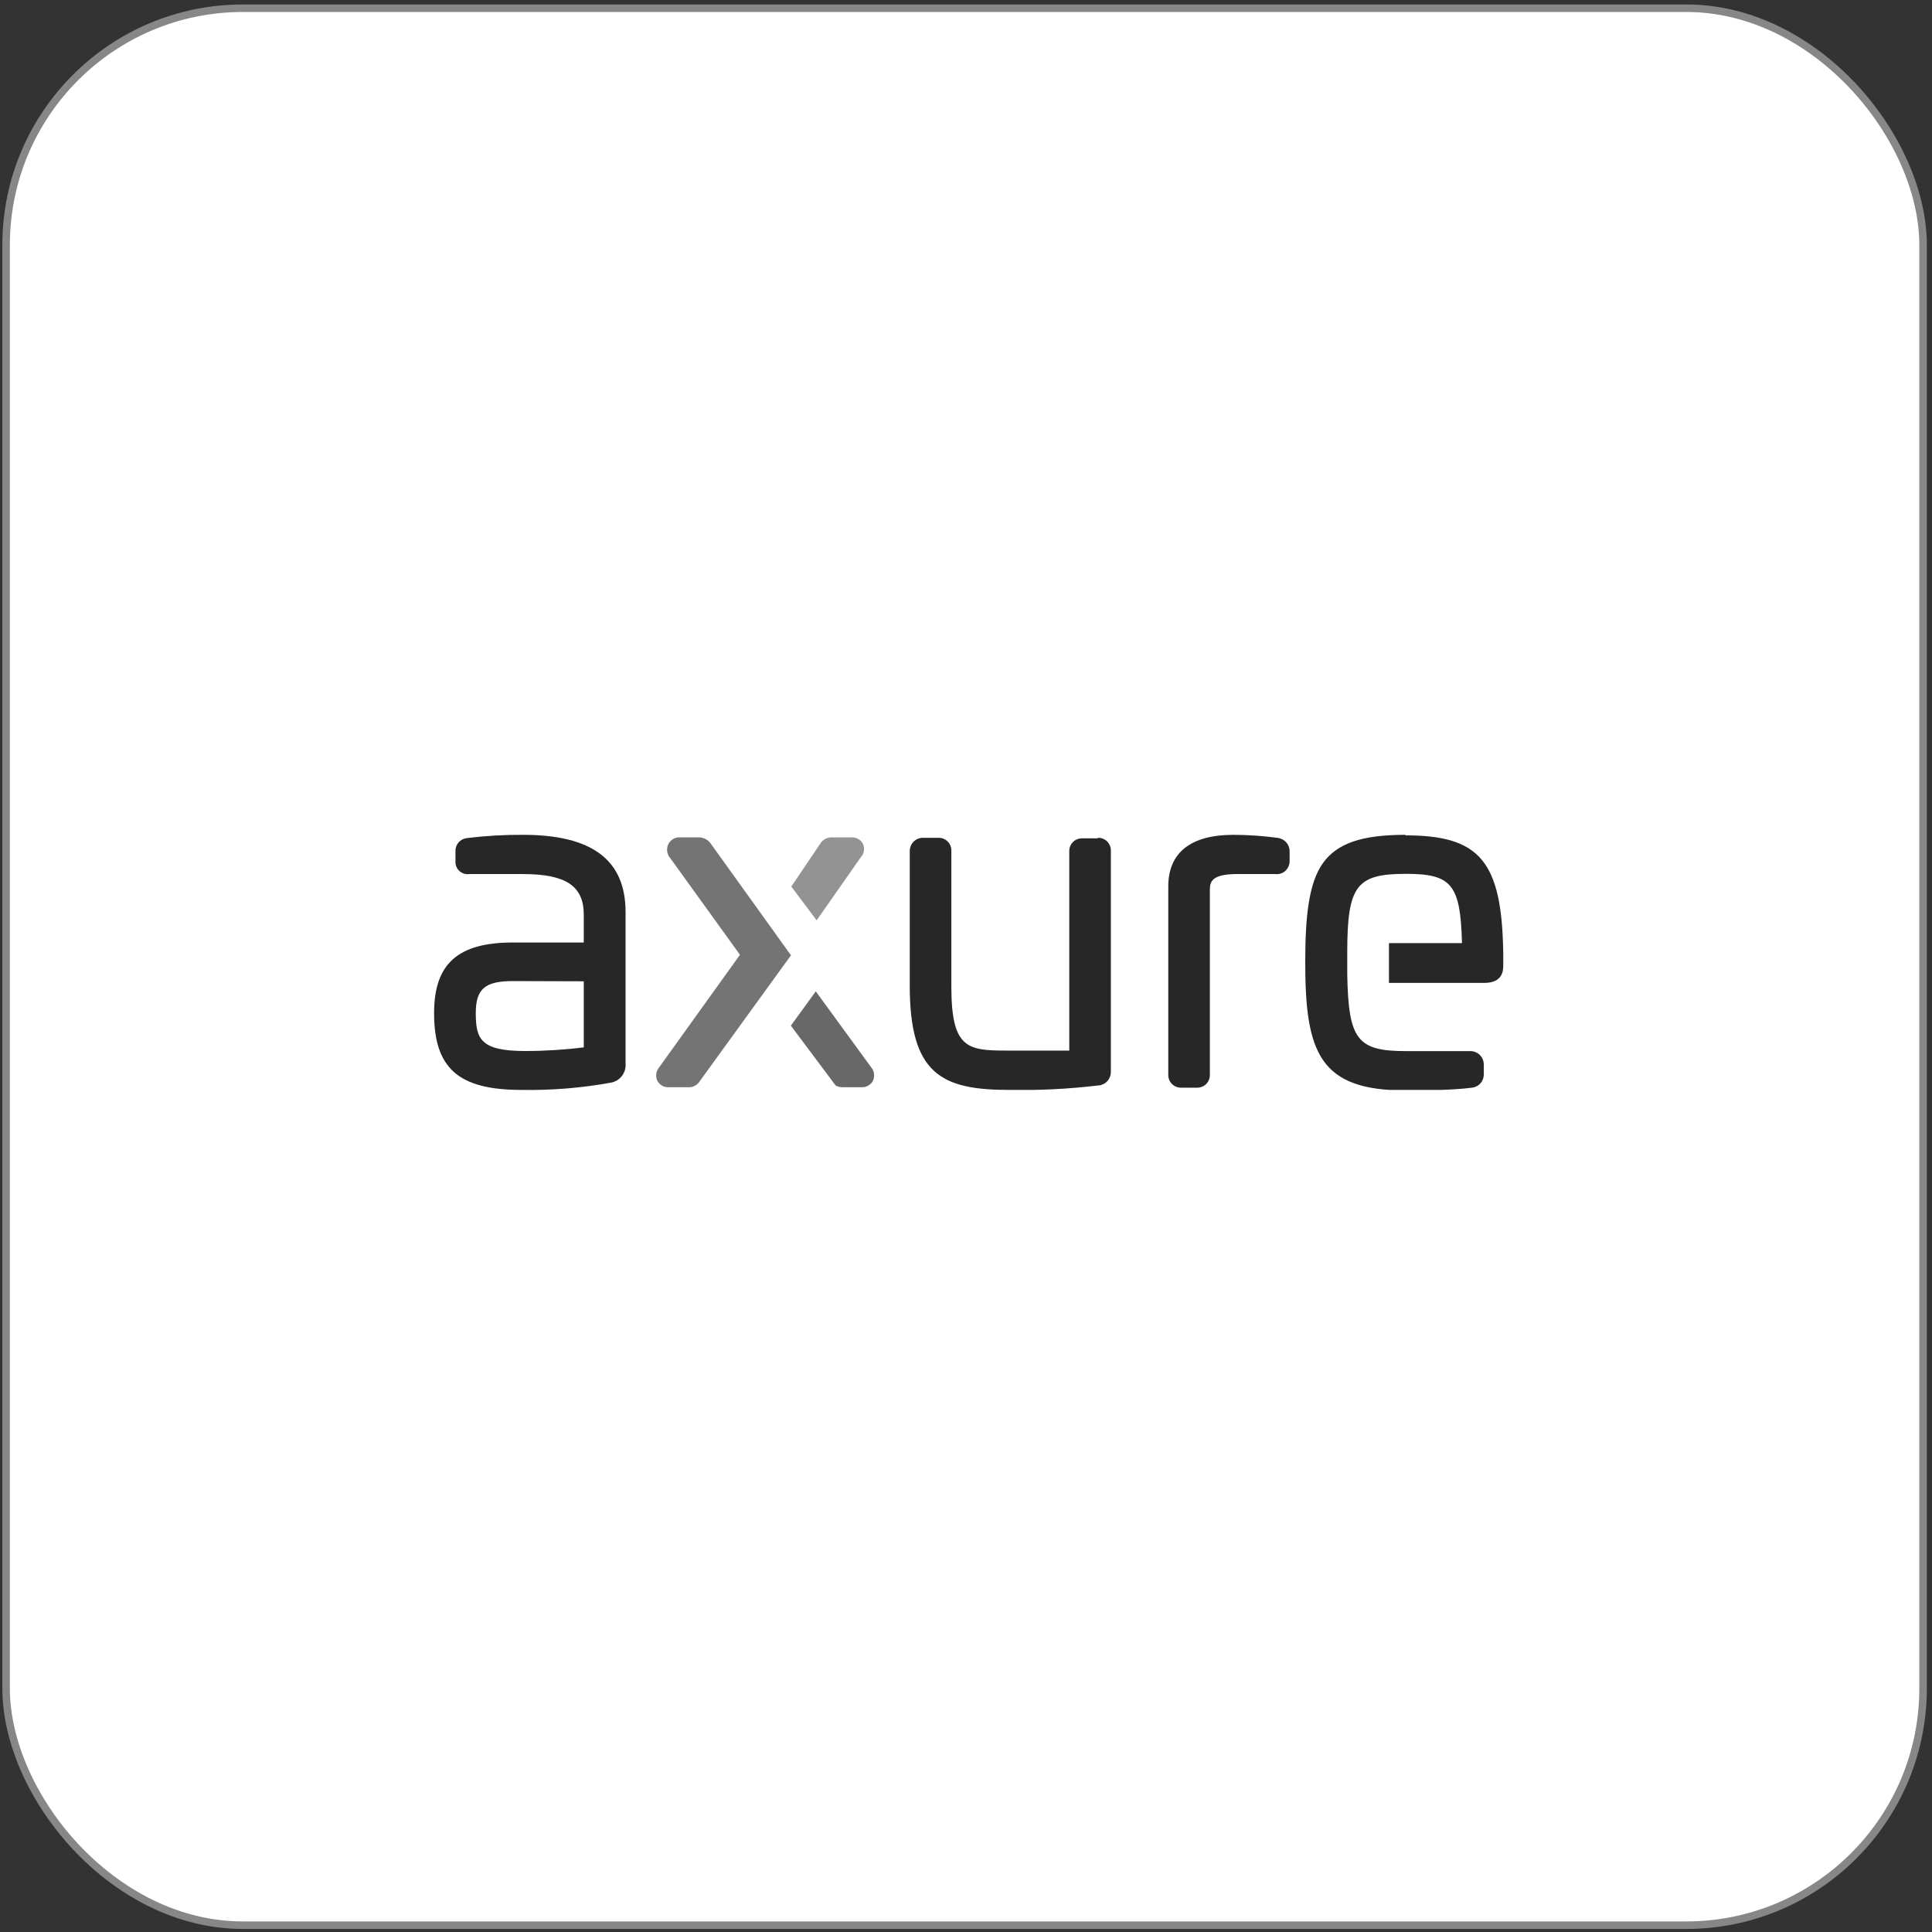 <svg width="257" height="257" viewBox="0 0 257 257" fill="none" xmlns="http://www.w3.org/2000/svg">
<rect x="0" y="0" width="257" height="257" fill="#333333" stroke="none"/>
<rect x="0.813" y="1.094" width="255" height="255" rx="31.5" fill="white"/>
<rect x="0.813" y="1.094" width="255" height="255" rx="31.5" stroke="#878787"/>
<g clip-path="url(#clip0_303_17222)">
<path fill-rule="evenodd" clip-rule="evenodd" d="M186.967 111.05C181.164 111.05 177.879 112.173 175.987 114.804C174.095 117.436 173.626 121.916 173.626 127.988C173.626 139.964 175.489 145.055 186.967 145.055C188.389 145.055 193.068 145.055 195.827 144.685C196.253 144.637 196.647 144.433 196.932 144.113C197.218 143.793 197.376 143.379 197.377 142.95V141.628C197.381 141.388 197.337 141.15 197.246 140.928C197.156 140.707 197.022 140.505 196.852 140.337C196.682 140.168 196.479 140.035 196.257 139.947C196.034 139.858 195.796 139.816 195.557 139.821H187.023C180.538 139.821 179.372 138.3 179.215 129.61V126.694C179.215 117.805 180.439 116.241 187.023 116.241C193.111 116.241 194.277 117.663 194.476 125.457H184.762V130.748H197.463C199.966 130.748 199.966 128.998 199.966 128.415V126.765C199.781 114.577 196.865 111.121 186.967 111.121V111.05ZM170.241 111.519L170.099 111.476C168.106 111.199 166.096 111.056 164.083 111.05C158.394 111.05 155.407 113.425 155.407 117.919V142.936C155.397 143.168 155.436 143.4 155.52 143.617C155.604 143.834 155.733 144.031 155.897 144.195C156.062 144.36 156.259 144.488 156.476 144.573C156.692 144.657 156.924 144.695 157.157 144.685H159.176C159.41 144.697 159.643 144.661 159.862 144.577C160.08 144.494 160.279 144.366 160.445 144.201C160.611 144.036 160.741 143.839 160.826 143.621C160.911 143.403 160.95 143.17 160.94 142.936V118.374C160.94 117.265 161.21 116.269 164.595 116.269H169.615C169.85 116.301 170.089 116.283 170.317 116.217C170.545 116.151 170.756 116.038 170.938 115.885C171.141 115.71 171.302 115.491 171.408 115.245C171.514 114.998 171.563 114.731 171.55 114.463V113.254C171.554 112.861 171.428 112.477 171.191 112.163C170.955 111.85 170.62 111.623 170.241 111.519ZM146.063 111.519H143.987C143.755 111.509 143.523 111.547 143.306 111.632C143.089 111.716 142.892 111.845 142.728 112.009C142.563 112.174 142.435 112.37 142.35 112.587C142.266 112.804 142.228 113.036 142.238 113.268V139.75H133.847C128.655 139.75 126.551 139.423 126.551 131.217V113.197C126.561 112.965 126.522 112.733 126.438 112.516C126.354 112.299 126.225 112.102 126.061 111.938C125.896 111.773 125.699 111.645 125.482 111.561C125.266 111.476 125.034 111.438 124.801 111.448H122.839C122.603 111.438 122.368 111.477 122.147 111.56C121.927 111.644 121.725 111.771 121.555 111.935C121.385 112.098 121.25 112.294 121.158 112.511C121.065 112.728 121.018 112.962 121.018 113.197V131.146C121.018 142.908 125.285 144.984 134.245 144.984C138.208 145.059 142.171 144.86 146.106 144.387H146.191C146.626 144.335 147.027 144.125 147.318 143.797C147.609 143.47 147.77 143.047 147.77 142.609V113.197C147.78 112.964 147.742 112.73 147.656 112.513C147.571 112.295 147.441 112.097 147.275 111.933C147.109 111.768 146.911 111.64 146.692 111.556C146.474 111.473 146.24 111.436 146.007 111.448" fill="#272727"/>
<path fill-rule="evenodd" clip-rule="evenodd" d="M114.803 112.273C114.67 112.009 114.467 111.788 114.216 111.632C113.965 111.477 113.676 111.393 113.381 111.391H110.721C110.399 111.37 110.076 111.438 109.79 111.589C109.504 111.739 109.265 111.966 109.1 112.244L105.26 117.933L108.631 122.428L114.504 114.036C114.722 113.804 114.866 113.513 114.919 113.2C114.972 112.886 114.932 112.564 114.803 112.273Z" fill="#939393"/>
<path fill-rule="evenodd" clip-rule="evenodd" d="M94.522 112.187C94.339 111.931 94.095 111.724 93.812 111.585C93.529 111.446 93.216 111.379 92.901 111.391H90.369C90.079 111.386 89.794 111.46 89.543 111.606C89.293 111.751 89.087 111.962 88.947 112.216C88.796 112.489 88.724 112.798 88.739 113.11C88.754 113.421 88.856 113.722 89.032 113.979L98.433 127.007L87.61 142.083C87.427 142.33 87.317 142.623 87.291 142.93C87.266 143.236 87.327 143.544 87.468 143.818C87.609 144.069 87.816 144.277 88.067 144.42C88.317 144.562 88.602 144.635 88.89 144.628H91.478C91.807 144.654 92.137 144.586 92.428 144.433C92.72 144.279 92.963 144.046 93.128 143.761L105.217 127.078L94.522 112.187Z" fill="#747474"/>
<path fill-rule="evenodd" clip-rule="evenodd" d="M116.055 142.211L108.517 131.871L105.203 136.436L111.162 144.401L111.319 144.472C111.557 144.573 111.813 144.626 112.072 144.628H114.632C114.913 144.636 115.19 144.572 115.439 144.443C115.688 144.314 115.9 144.123 116.055 143.889C116.202 143.634 116.279 143.344 116.279 143.05C116.279 142.755 116.202 142.466 116.055 142.211Z" fill="#686868"/>
<path fill-rule="evenodd" clip-rule="evenodd" d="M77.654 130.534V139.324C75.06 139.647 72.447 139.809 69.832 139.807C63.93 139.807 63.29 138.2 63.29 134.772C63.29 131.572 64.485 130.506 68.211 130.506L77.654 130.534ZM69.591 111.05C67.114 111.034 64.639 111.177 62.181 111.476L62.01 111.505C61.598 111.568 61.224 111.782 60.962 112.105C60.699 112.428 60.565 112.838 60.588 113.254V114.52C60.566 114.764 60.6 115.01 60.686 115.239C60.773 115.468 60.91 115.674 61.088 115.843C61.266 116.011 61.48 116.137 61.714 116.211C61.947 116.285 62.194 116.305 62.437 116.269H69.548C75.237 116.269 77.654 117.834 77.654 121.66V125.372H68.254C60.886 125.372 57.743 128.216 57.743 134.772C57.743 142.111 61 144.984 69.349 144.984C73.344 145.054 77.336 144.73 81.267 144.017C81.846 143.913 82.365 143.598 82.725 143.133C83.085 142.668 83.26 142.086 83.215 141.5V121.318C83.215 114.406 78.764 111.05 69.591 111.05Z" fill="#272727"/>
</g>
<defs>
<clipPath id="clip0_303_17222">
<rect width="142.222" height="33.934" fill="white" transform="translate(57.743 111.05)"/>
</clipPath>
</defs>
</svg>
